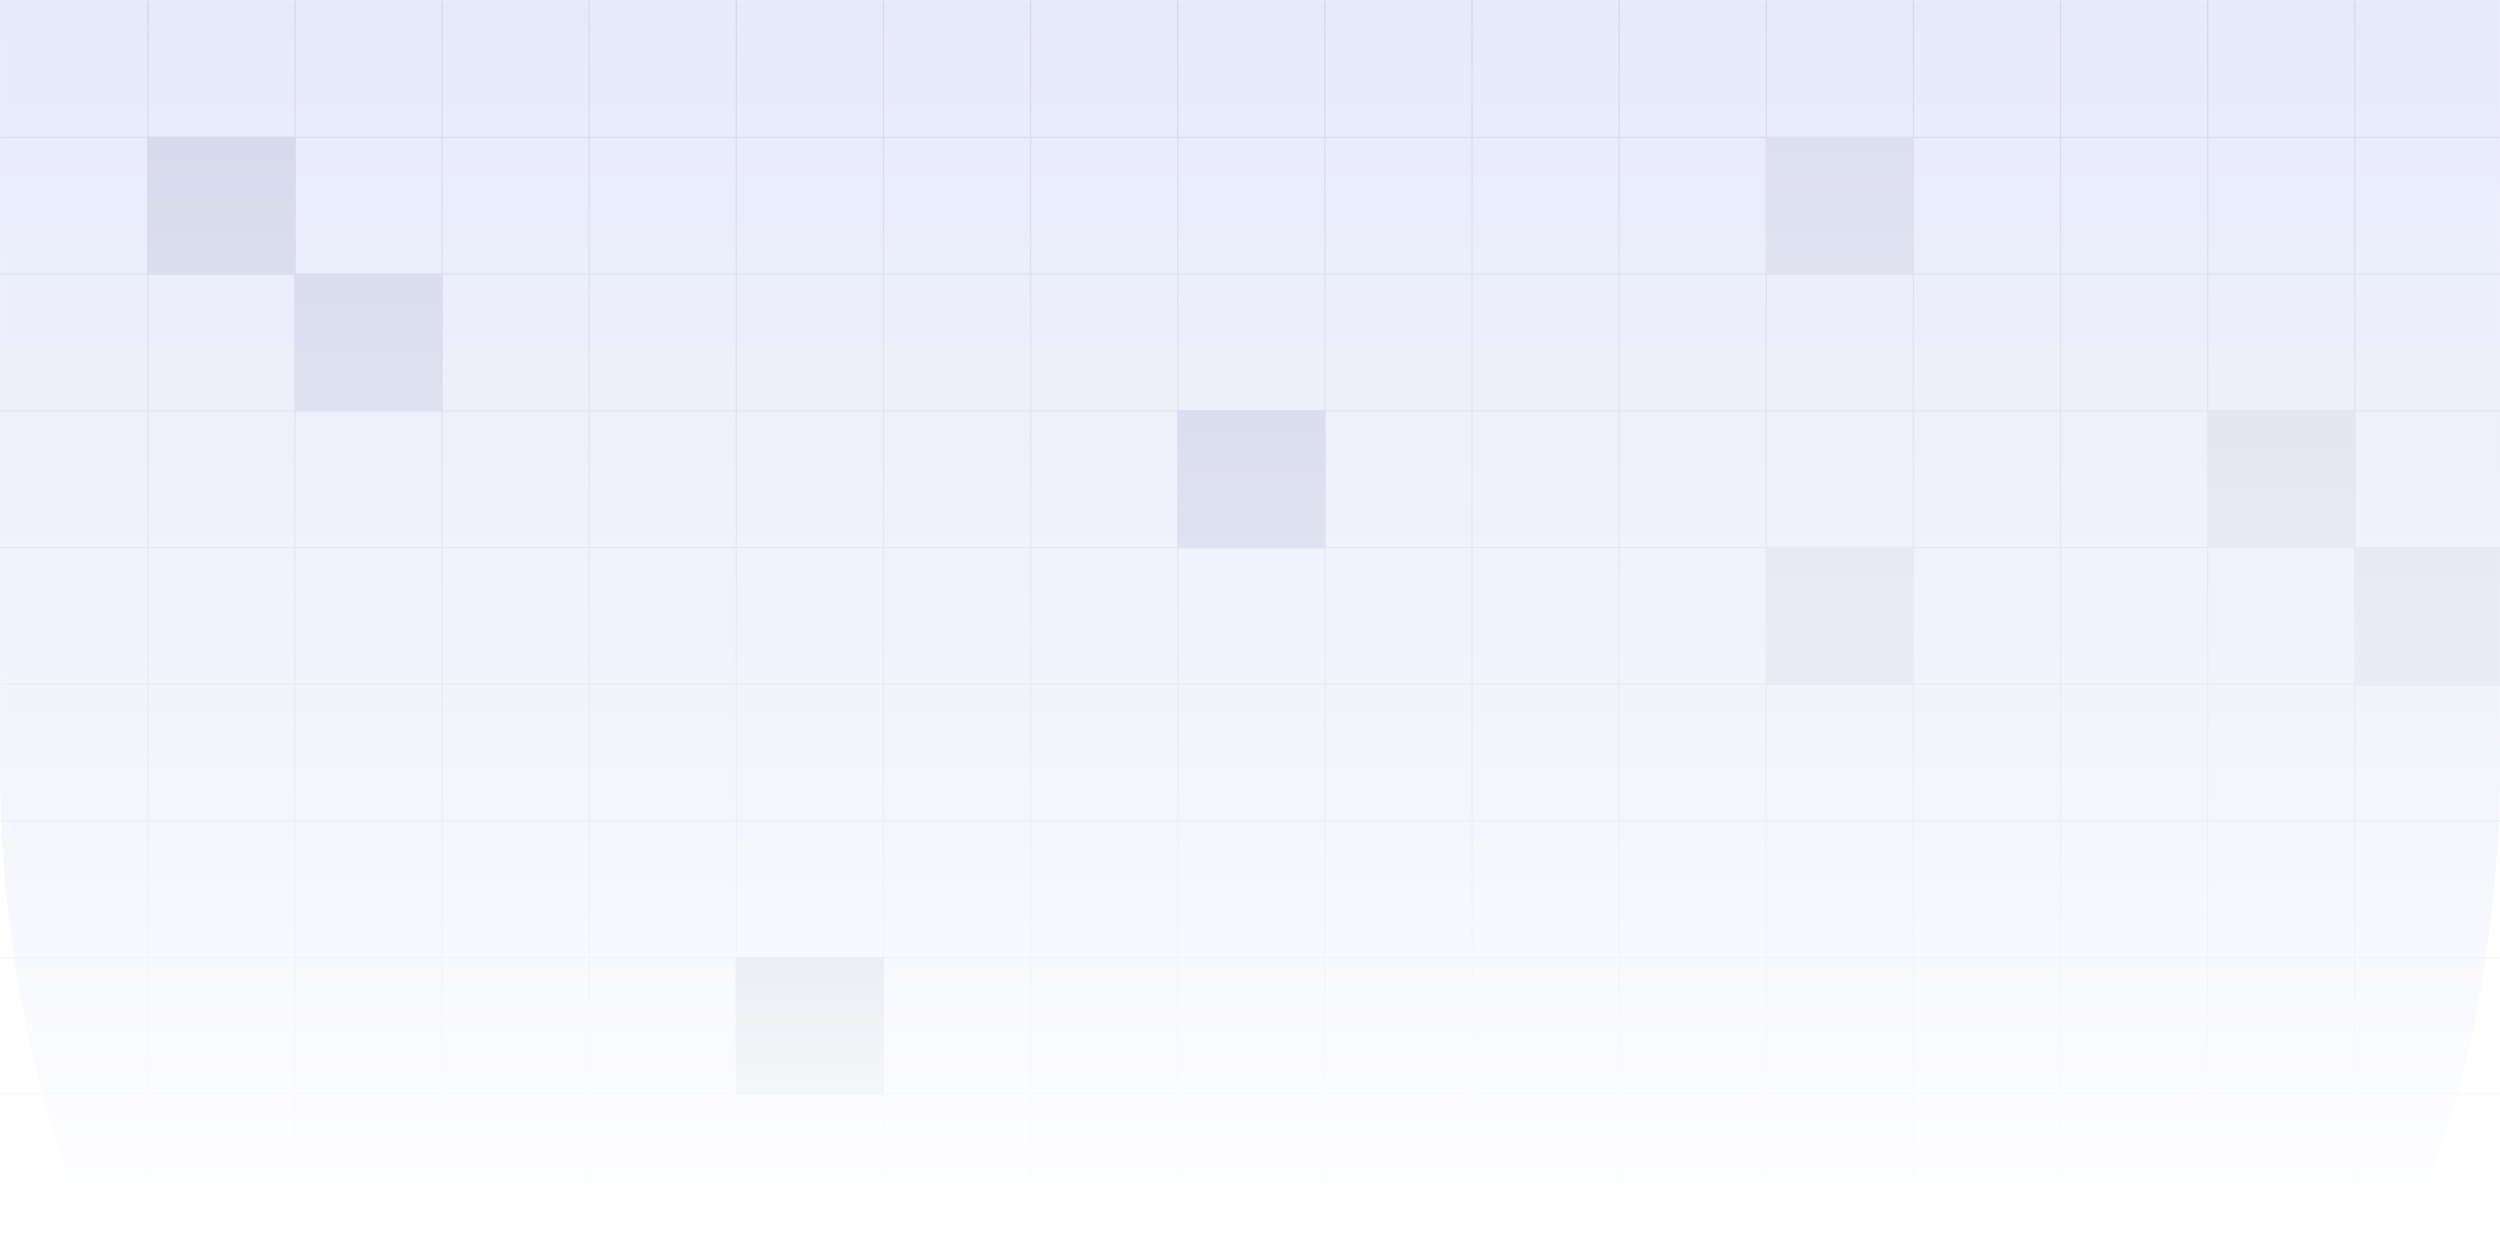 <svg width="1920" height="950" viewBox="0 0 1920 950" fill="none" xmlns="http://www.w3.org/2000/svg">
<rect width="1920" height="950" fill="white"/>
<mask id="mask0_9265_13" style="mask-type:alpha" maskUnits="userSpaceOnUse" x="0" y="0" width="1920" height="950">
<rect width="1920" height="950" fill="url(#paint0_linear_9265_13)"/>
</mask>
<g mask="url(#mask0_9265_13)">
<path d="M0 -370H1920V590C1920 1120.19 1490.19 1550 960 1550V1550C429.807 1550 0 1120.19 0 590V-370Z" fill="#E7EAFA"/>
<rect x="113" width="1" height="950" fill="#D5D9EA"/>
<rect x="226" width="1" height="950" fill="#D5D9EA"/>
<rect x="339" width="1" height="950" fill="#D5D9EA"/>
<rect x="452" width="1" height="950" fill="#D5D9EA"/>
<rect x="565" width="1" height="950" fill="#D5D9EA"/>
<rect x="678" width="1" height="950" fill="#D5D9EA"/>
<rect x="791" width="1" height="950" fill="#D5D9EA"/>
<rect x="904" width="1" height="950" fill="#D5D9EA"/>
<rect x="1017" width="1" height="950" fill="#D5D9EA"/>
<rect x="1130" width="1" height="950" fill="#D5D9EA"/>
<rect x="1243" width="1" height="950" fill="#D5D9EA"/>
<rect x="1356" width="1" height="950" fill="#D5D9EA"/>
<rect x="1469" width="1" height="950" fill="#D5D9EA"/>
<rect x="1582" width="1" height="950" fill="#D5D9EA"/>
<rect x="1695" width="1" height="950" fill="#D5D9EA"/>
<rect x="1808" width="1" height="950" fill="#D5D9EA"/>
<rect y="105" width="1920" height="1" fill="#D5D9EA"/>
<rect y="210" width="1920" height="1" fill="#D5D9EA"/>
<rect y="315" width="1920" height="1" fill="#D5D9EA"/>
<rect y="420" width="1920" height="1" fill="#D5D9EA"/>
<rect y="525" width="1920" height="1" fill="#D5D9EA"/>
<rect y="630" width="1920" height="1" fill="#D5D9EA"/>
<rect y="735" width="1920" height="1" fill="#D5D9EA"/>
<rect y="840" width="1920" height="1" fill="#D5D9EA"/>
<rect x="904" y="315" width="114" height="106" fill="#CDD1E8"/>
<rect x="1356" y="420" width="114" height="106" fill="#D9DCED"/>
<rect x="565" y="735" width="114" height="106" fill="#BFC3D7"/>
<rect x="1356" y="105" width="114" height="106" fill="#D9DCED"/>
<rect x="1695" y="315" width="114" height="106" fill="#D9DCED"/>
<rect x="1809" y="421" width="114" height="106" fill="#D9DCED"/>
<rect x="226" y="210" width="114" height="106" fill="#D2D6EA"/>
<rect x="113" y="105" width="114" height="106" fill="#D2D6EA"/>
</g>
<defs>
<linearGradient id="paint0_linear_9265_13" x1="960" y1="0" x2="960" y2="950" gradientUnits="userSpaceOnUse">
<stop stop-color="white"/>
<stop offset="0.604" stop-color="white" stop-opacity="0.5"/>
<stop offset="1" stop-color="white" stop-opacity="0"/>
</linearGradient>
</defs>
</svg>
